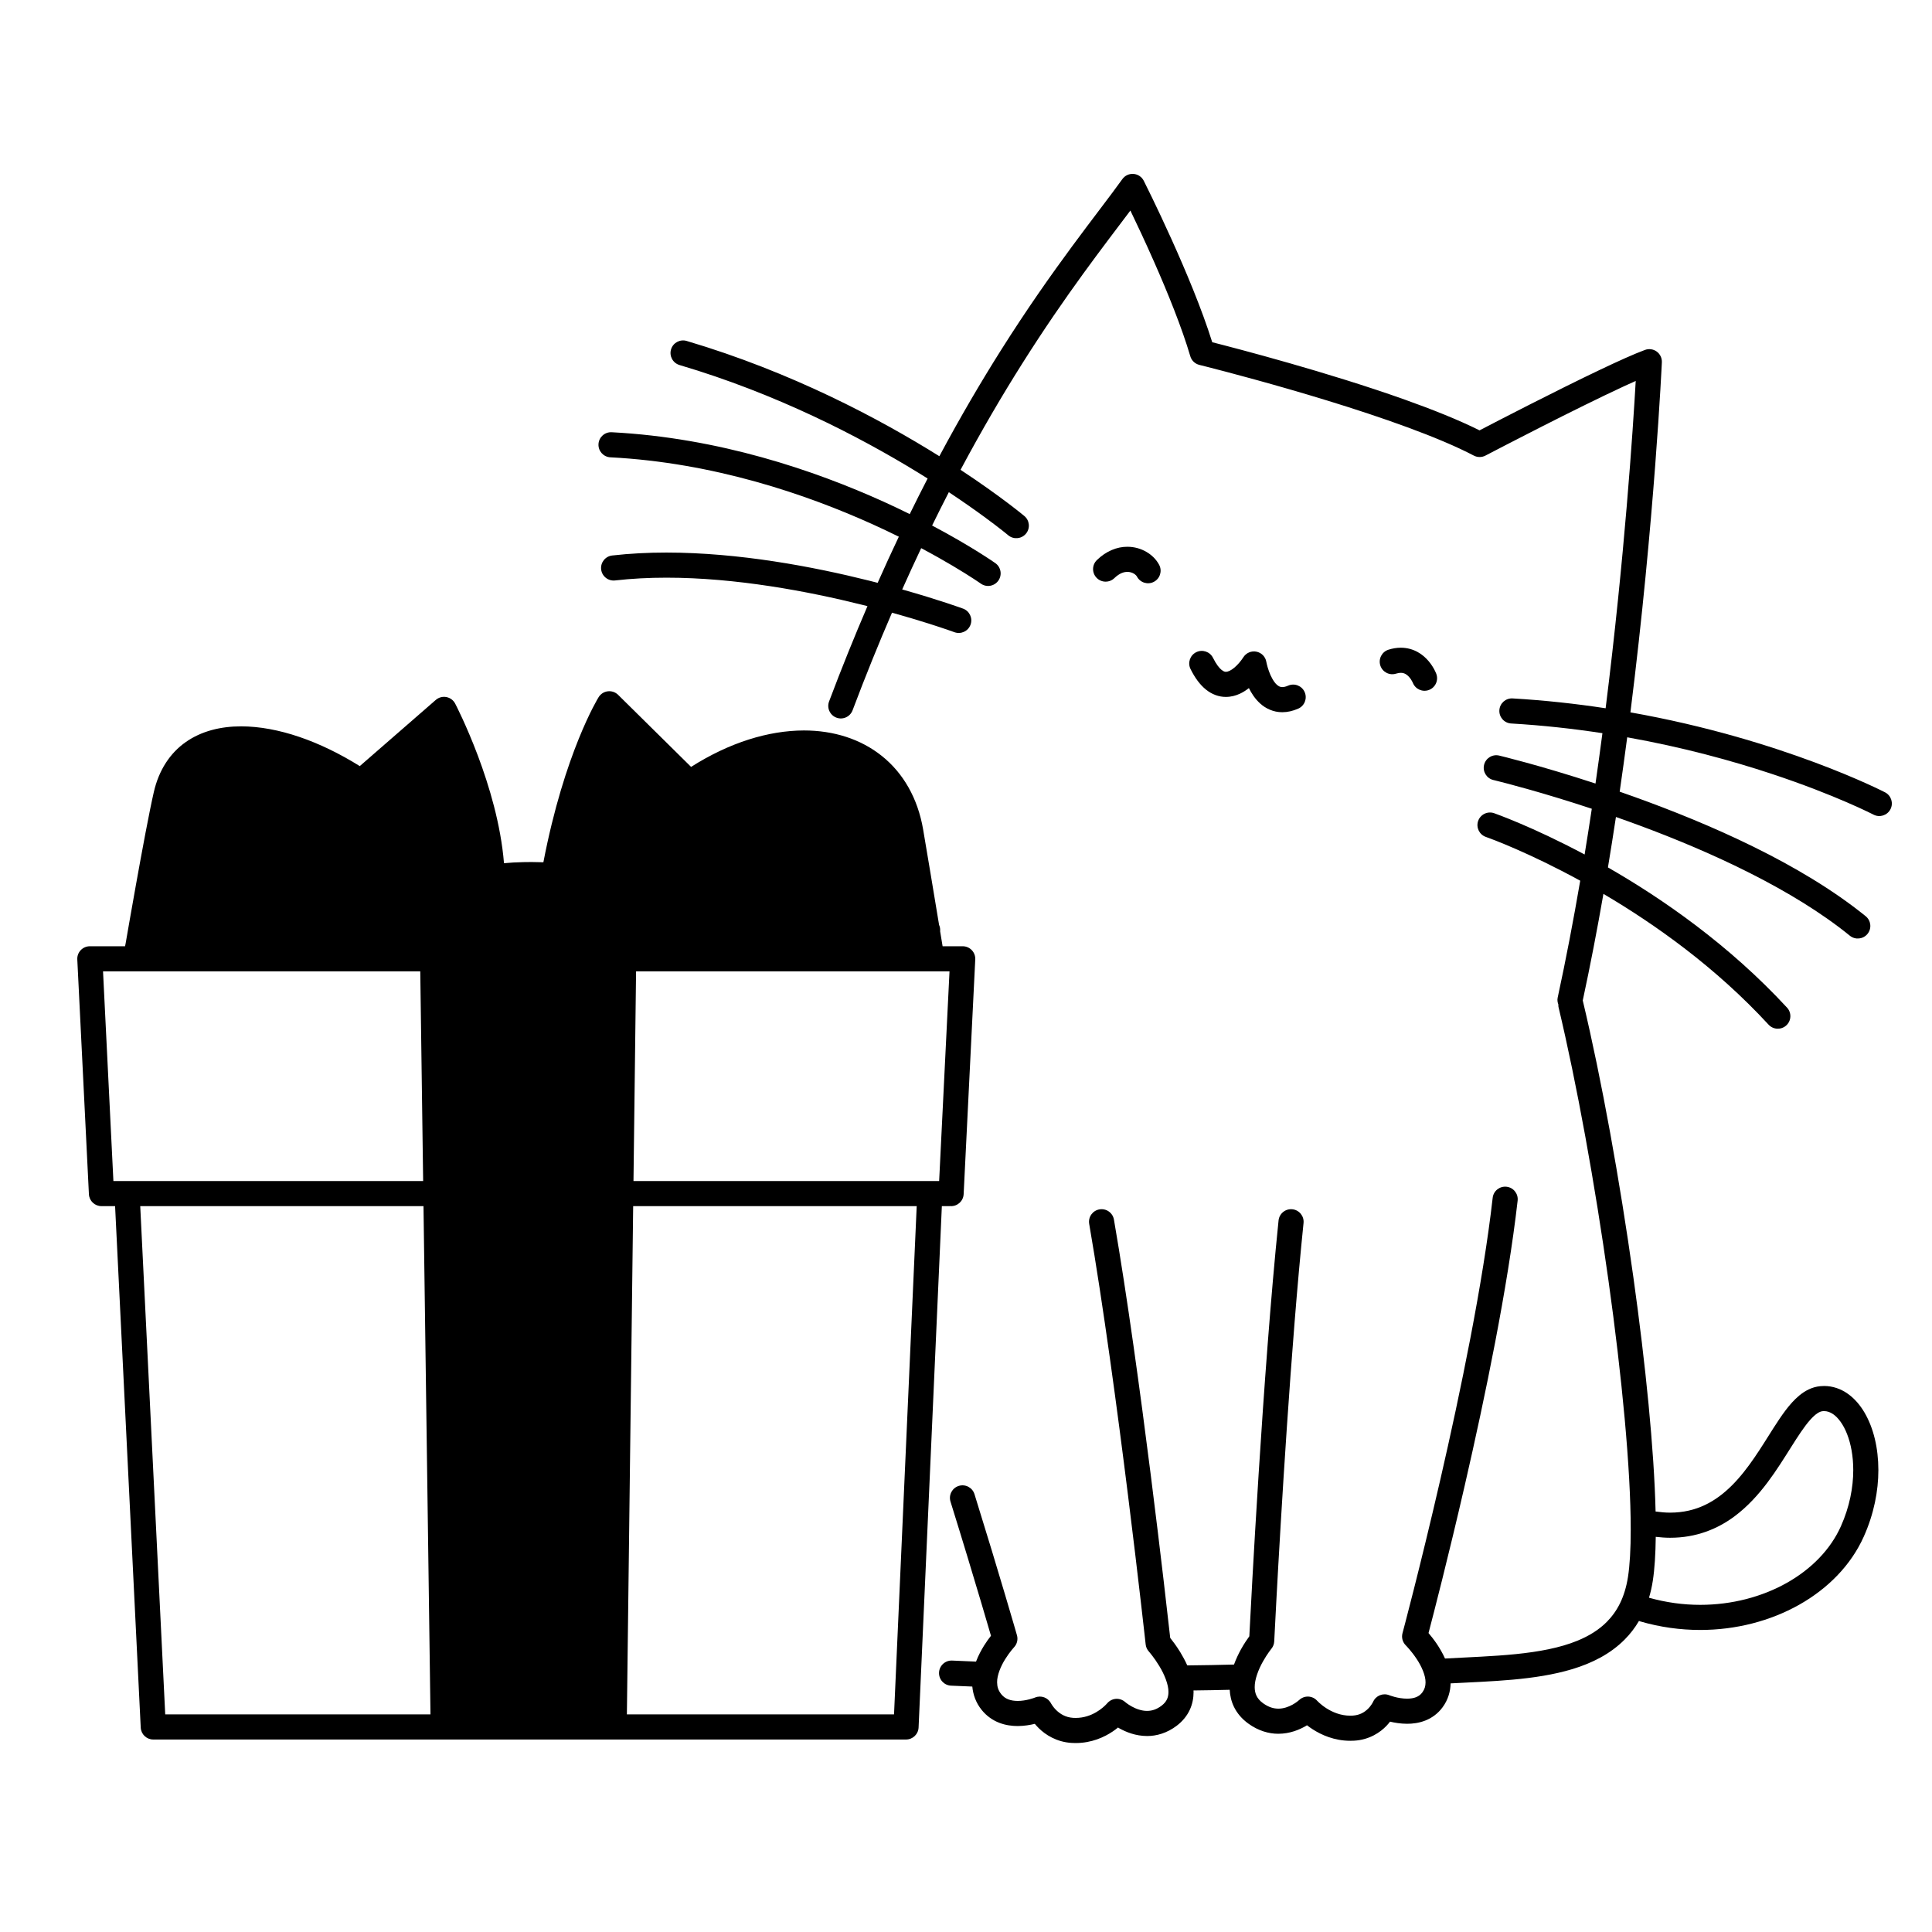 <svg width="200" height="200" viewBox="0 0 200 200" xmlns="http://www.w3.org/2000/svg"><g id="type=gift, mode=light"><g id="gift"><path id="Vector" d="M45.772 179.3L63.756 179.008L64.728 99.393H96.516C96.516 99.393 96.03 86.172 92.725 81.408C89.419 76.645 82.128 74.02 71.338 81.117L62.881 72.465C62.881 72.465 58.798 81.506 57.243 90.74L51.313 90.935C51.313 90.935 50.73 81.991 45.966 74.409L37.704 80.631C37.704 80.631 26.913 73.728 19.817 77.617C15.299 81.439 14.373 99.198 14.373 99.198L44.703 98.906L45.772 179.3Z"/><path id="Vector_2" d="M118.675 57.13C118.114 56.803 117.44 56.601 116.704 56.601C115.65 56.594 114.504 57.044 113.55 57.979C113.034 58.478 113.021 59.301 113.521 59.817C114.021 60.333 114.844 60.346 115.359 59.846V59.846C115.913 59.319 116.346 59.207 116.704 59.2C116.956 59.2 117.186 59.271 117.367 59.377C117.548 59.48 117.667 59.622 117.696 59.685C118.031 60.32 118.817 60.564 119.452 60.229C120.088 59.895 120.331 59.108 119.997 58.474C119.694 57.905 119.235 57.459 118.675 57.13Z"/><path id="Vector_3" d="M133.347 70.978C133.069 71.099 132.877 71.128 132.744 71.128C132.525 71.122 132.398 71.069 132.184 70.887C131.872 70.62 131.54 70.01 131.354 69.466C131.257 69.196 131.189 68.946 131.146 68.77L131.101 68.569L131.092 68.522L131.09 68.514C130.999 67.986 130.596 67.57 130.07 67.462C129.544 67.354 129.008 67.579 128.717 68.031C128.505 68.364 128.149 68.808 127.783 69.112C127.601 69.265 127.418 69.383 127.265 69.453C127.11 69.523 126.993 69.545 126.906 69.545C126.792 69.539 126.695 69.531 126.464 69.354C126.24 69.176 125.913 68.792 125.572 68.103C125.253 67.459 124.473 67.197 123.83 67.516C123.187 67.836 122.924 68.616 123.244 69.259V69.259C123.701 70.177 124.212 70.876 124.832 71.378C125.444 71.881 126.198 72.152 126.906 72.145C127.439 72.145 127.927 72.009 128.348 71.816C128.7 71.653 129.005 71.45 129.285 71.231C129.553 71.766 129.906 72.329 130.441 72.816C130.993 73.326 131.81 73.735 132.744 73.728C133.287 73.729 133.842 73.599 134.39 73.359C135.048 73.071 135.347 72.304 135.059 71.646C134.771 70.989 134.005 70.689 133.347 70.978Z"/><path id="Vector_4" d="M148.683 69.752C148.648 69.668 148.433 69.087 147.889 68.439C147.615 68.117 147.252 67.776 146.769 67.506C146.289 67.236 145.682 67.049 145.012 67.051C144.601 67.051 144.172 67.118 143.738 67.255C143.053 67.471 142.673 68.201 142.888 68.886C143.104 69.571 143.834 69.951 144.519 69.735V69.735C144.724 69.671 144.884 69.651 145.012 69.651C145.22 69.653 145.358 69.698 145.503 69.776C145.715 69.891 145.927 70.121 146.067 70.336C146.137 70.443 146.189 70.541 146.22 70.605L146.25 70.671L146.253 70.679L146.256 70.678C146.513 71.341 147.255 71.677 147.922 71.426C148.595 71.174 148.935 70.425 148.683 69.752Z"/><path id="Vector_5" d="M188.414 143.498H188.421L188.424 143.497L188.414 143.498Z"/><path id="Vector_6" d="M172.036 37.503C172.056 37.069 171.855 36.651 171.505 36.394C171.154 36.138 170.695 36.073 170.287 36.224C169.177 36.635 167.558 37.366 165.7 38.248C161.06 40.453 155.033 43.575 153.162 44.55C150.988 43.467 148.309 42.398 145.448 41.377C137.451 38.529 128.1 36.092 125.49 35.428C124.413 31.986 122.733 27.999 121.272 24.761C119.71 21.302 118.407 18.725 118.402 18.714C118.196 18.306 117.796 18.039 117.342 18.004C116.887 17.969 116.451 18.172 116.185 18.542C113.67 22.052 109.043 27.653 103.586 36.306C101.568 39.507 99.433 43.131 97.242 47.227C91.054 43.357 81.956 38.515 71.081 35.294C70.392 35.091 69.669 35.484 69.465 36.172C69.262 36.861 69.655 37.584 70.344 37.788V37.788C80.374 40.754 88.904 45.171 94.913 48.844C95.295 49.077 95.666 49.307 96.027 49.534C95.414 50.721 94.796 51.954 94.176 53.217C93.326 52.797 92.427 52.369 91.474 51.937C84.337 48.705 74.435 45.32 63.32 44.745C62.603 44.708 61.992 45.259 61.955 45.976C61.918 46.693 62.469 47.304 63.186 47.342L63.186 47.341C73.851 47.89 83.467 51.162 90.401 54.305C91.334 54.728 92.215 55.148 93.047 55.558C92.317 57.095 91.586 58.687 90.855 60.334C90.555 60.257 90.253 60.179 89.943 60.102C84.15 58.656 76.502 57.203 68.99 57.201C67.1 57.201 65.218 57.294 63.375 57.504C62.662 57.586 62.15 58.23 62.231 58.943C62.312 59.657 62.957 60.169 63.67 60.088L63.67 60.088C65.401 59.89 67.186 59.801 68.99 59.801C76.168 59.799 83.649 61.208 89.312 62.624C89.478 62.666 89.637 62.707 89.8 62.748C88.468 65.848 87.139 69.126 85.825 72.615C85.572 73.287 85.912 74.037 86.584 74.29C87.256 74.543 88.005 74.203 88.258 73.531C89.608 69.947 90.973 66.589 92.34 63.424C93.855 63.846 95.161 64.242 96.192 64.569C97.026 64.834 97.682 65.055 98.127 65.208C98.35 65.285 98.519 65.344 98.633 65.385C98.746 65.425 98.799 65.445 98.799 65.445C99.473 65.692 100.22 65.347 100.468 64.673C100.716 63.999 100.37 63.252 99.697 63.005C99.672 62.996 97.238 62.103 93.395 61.02C94.052 59.55 94.707 58.124 95.361 56.745C96.609 57.408 97.696 58.024 98.588 58.553C99.55 59.123 100.293 59.593 100.793 59.919C101.043 60.083 101.232 60.209 101.357 60.294L101.496 60.39L101.537 60.418C102.123 60.832 102.934 60.693 103.348 60.107C103.763 59.52 103.623 58.709 103.037 58.295C103.001 58.27 100.606 56.581 96.492 54.401C97.071 53.218 97.649 52.065 98.223 50.951C99.702 51.931 100.944 52.808 101.91 53.516C102.72 54.11 103.34 54.587 103.756 54.914C103.963 55.078 104.12 55.204 104.223 55.288L104.338 55.382L104.372 55.411C104.923 55.872 105.743 55.799 106.204 55.249C106.665 54.699 106.593 53.879 106.042 53.418C106.01 53.393 103.633 51.401 99.436 48.635C101.632 44.52 103.768 40.892 105.786 37.693C110.375 30.417 114.33 25.38 117.017 21.795C117.656 23.118 118.548 25.011 119.489 27.145C120.876 30.287 122.355 33.933 123.219 36.877C123.35 37.323 123.704 37.661 124.154 37.773C124.155 37.773 124.461 37.849 125.021 37.992C126.981 38.492 132.017 39.81 137.497 41.495C142.97 43.176 148.914 45.244 152.569 47.163C152.946 47.36 153.398 47.36 153.775 47.162C153.777 47.161 154.612 46.724 155.935 46.041C157.919 45.016 160.992 43.442 163.947 41.987C165.425 41.259 166.872 40.561 168.135 39.977C168.559 39.781 168.953 39.604 169.329 39.437C169.049 44.371 168.173 57.711 166.214 73.32C163.167 72.856 159.949 72.497 156.588 72.3C155.871 72.258 155.256 72.805 155.214 73.522C155.172 74.239 155.72 74.854 156.436 74.896V74.895C159.733 75.088 162.892 75.441 165.883 75.899C165.657 77.616 165.418 79.356 165.166 81.111C159.368 79.211 155.221 78.223 155.196 78.217C154.497 78.051 153.796 78.482 153.63 79.181C153.464 79.879 153.895 80.58 154.594 80.747V80.746C154.594 80.746 154.682 80.767 154.859 80.811C155.878 81.063 159.739 82.053 164.782 83.722C164.545 85.294 164.298 86.874 164.039 88.457C158.591 85.549 154.719 84.203 154.672 84.182C153.994 83.946 153.253 84.305 153.017 84.983C152.781 85.661 153.14 86.402 153.818 86.638V86.638L153.857 86.652C154.294 86.803 158.251 88.254 163.584 91.17C162.885 95.238 162.111 99.305 161.25 103.278C161.196 103.528 161.239 103.768 161.322 103.991C161.326 104.069 161.311 104.145 161.33 104.224V104.223C163.242 112.244 165.117 122.622 166.51 132.571C167.903 142.516 168.813 152.057 168.812 158.342C168.813 160.364 168.716 162.049 168.527 163.254C168.192 165.363 167.421 166.797 166.338 167.895C165.521 168.717 164.501 169.351 163.295 169.846C161.488 170.589 159.27 170.997 156.884 171.236C154.537 171.473 152.034 171.553 149.588 171.69C149.332 171.121 149.026 170.609 148.733 170.168C148.424 169.714 148.123 169.338 147.88 169.053C148.393 167.099 149.931 161.164 151.637 153.742C153.733 144.627 156.083 133.288 157.105 124.289C157.186 123.576 156.673 122.932 155.96 122.851C155.246 122.77 154.602 123.283 154.522 123.996C153.524 132.804 151.189 144.096 149.104 153.159C148.061 157.692 147.081 161.672 146.362 164.517C146.003 165.939 145.708 167.078 145.504 167.861C145.3 168.643 145.187 169.066 145.186 169.067C145.065 169.52 145.195 169.999 145.529 170.328H145.528C145.561 170.36 146.117 170.927 146.631 171.703C147.156 172.475 147.587 173.458 147.572 174.166C147.567 174.552 147.485 174.855 147.241 175.196C147.052 175.448 146.855 175.584 146.594 175.691C146.336 175.794 146.008 175.846 145.659 175.845C145.201 175.846 144.717 175.757 144.364 175.663C144.187 175.616 144.043 175.57 143.948 175.537L143.844 175.499L143.824 175.491L143.823 175.492C143.169 175.224 142.423 175.531 142.141 176.178L142.139 176.177C142.133 176.195 141.947 176.574 141.599 176.91C141.241 177.249 140.782 177.548 140.036 177.599L139.784 177.607C138.777 177.608 137.914 177.23 137.287 176.825C136.977 176.625 136.731 176.422 136.571 176.276L136.397 176.108L136.362 176.071L136.358 176.066L136.356 176.068C136.122 175.802 135.792 175.644 135.438 175.629C135.084 175.615 134.742 175.745 134.486 175.99L134.485 175.989C134.467 176.007 134.194 176.252 133.791 176.472C133.386 176.694 132.866 176.881 132.336 176.879C131.869 176.874 131.373 176.761 130.755 176.321C130.392 176.056 130.199 175.803 130.071 175.542C129.947 175.281 129.887 174.993 129.886 174.654C129.875 173.859 130.278 172.81 130.733 172.01C130.957 171.608 131.185 171.264 131.353 171.028C131.437 170.909 131.506 170.818 131.552 170.758L131.603 170.693L131.613 170.68C131.789 170.465 131.894 170.195 131.907 169.918C131.907 169.914 131.988 168.272 132.136 165.535C132.58 157.325 133.635 139.296 134.942 126.609C135.016 125.895 134.496 125.256 133.782 125.183C133.068 125.109 132.43 125.628 132.356 126.343C130.726 142.175 129.498 166.062 129.33 169.388C129.112 169.687 128.791 170.154 128.462 170.744C128.212 171.2 127.957 171.733 127.744 172.314C126.156 172.356 124.625 172.386 122.906 172.402C122.683 171.902 122.428 171.445 122.183 171.037C121.783 170.386 121.392 169.87 121.14 169.556C120.773 166.258 118.057 142.118 115.315 126.254C115.193 125.547 114.52 125.072 113.812 125.195C113.105 125.317 112.631 125.99 112.753 126.698C114.214 135.149 115.678 146.042 116.773 154.811C117.322 159.196 117.778 163.052 118.097 165.811C118.257 167.19 118.382 168.296 118.468 169.056C118.553 169.816 118.599 170.229 118.599 170.23C118.628 170.5 118.74 170.751 118.921 170.954C118.958 170.995 119.505 171.627 120.016 172.478C120.535 173.323 120.973 174.4 120.958 175.158C120.957 175.451 120.907 175.692 120.805 175.912C120.7 176.131 120.543 176.343 120.244 176.574C119.679 176.996 119.214 177.106 118.746 177.112C118.18 177.116 117.59 176.897 117.149 176.65C116.929 176.528 116.749 176.404 116.632 176.316L116.504 176.216L116.479 176.195L116.478 176.194L116.477 176.195C116.213 175.958 115.861 175.838 115.508 175.865C115.155 175.893 114.827 176.067 114.604 176.341L114.602 176.34L114.546 176.402C114.41 176.551 114.025 176.93 113.471 177.25C112.913 177.573 112.206 177.839 111.35 177.839L111.097 177.832C110.293 177.78 109.754 177.426 109.353 177.043C109.157 176.853 109.01 176.661 108.919 176.525L108.824 176.373L108.808 176.344L108.806 176.346C108.499 175.735 107.774 175.465 107.143 175.73V175.729C107.109 175.749 106.212 176.087 105.35 176.079C105.001 176.079 104.666 176.028 104.386 175.92C104.105 175.809 103.873 175.657 103.65 175.384C103.327 174.972 103.227 174.607 103.22 174.149C103.208 173.414 103.61 172.457 104.076 171.727C104.304 171.361 104.537 171.05 104.709 170.837C104.795 170.731 104.865 170.649 104.912 170.596L104.963 170.538L104.973 170.527H104.972C105.287 170.192 105.402 169.72 105.275 169.278C105.273 169.272 103.496 163.085 100.878 154.675C100.665 153.99 99.936 153.607 99.251 153.82C98.565 154.034 98.182 154.763 98.396 155.448C99.701 159.64 100.796 163.278 101.565 165.868C101.95 167.163 102.253 168.196 102.459 168.904C102.507 169.067 102.548 169.208 102.585 169.336C102.376 169.602 102.129 169.936 101.87 170.35C101.58 170.823 101.274 171.38 101.038 172.009C100.411 171.974 99.498 171.938 98.56 171.901C97.842 171.872 97.237 172.43 97.209 173.147C97.18 173.865 97.738 174.47 98.456 174.499C99.272 174.531 100.072 174.563 100.653 174.592C100.728 175.41 101.019 176.269 101.624 177.013C102.142 177.66 102.798 178.098 103.453 178.347C104.11 178.599 104.762 178.678 105.35 178.679C106.039 178.675 106.646 178.569 107.123 178.452C107.245 178.598 107.38 178.75 107.54 178.907C108.234 179.589 109.381 180.335 110.939 180.427C111.079 180.435 111.216 180.439 111.35 180.439C113.014 180.439 114.332 179.822 115.21 179.227C115.408 179.092 115.579 178.96 115.737 178.832C115.789 178.863 115.832 178.893 115.888 178.924C116.575 179.302 117.554 179.709 118.745 179.712C119.719 179.718 120.824 179.406 121.818 178.644L121.819 178.643C122.418 178.188 122.875 177.625 123.159 177.015C123.445 176.405 123.559 175.764 123.558 175.158C123.558 175.103 123.55 175.05 123.548 174.995C124.852 174.98 126.072 174.958 127.299 174.927C127.329 175.5 127.453 176.096 127.727 176.667C128.043 177.33 128.554 177.941 129.232 178.429H129.233C130.258 179.175 131.361 179.484 132.336 179.479C133.528 179.476 134.497 179.065 135.169 178.68C135.217 178.652 135.253 178.625 135.298 178.598C135.469 178.73 135.66 178.869 135.877 179.009C136.783 179.594 138.12 180.205 139.784 180.206C139.918 180.206 140.054 180.203 140.191 180.194H140.193C141.75 180.104 142.883 179.341 143.543 178.641C143.68 178.497 143.791 178.359 143.896 178.224C144.375 178.339 144.979 178.441 145.659 178.445C146.247 178.445 146.897 178.366 147.55 178.109C148.201 177.855 148.85 177.402 149.337 176.735C149.905 175.968 150.152 175.083 150.165 174.263C154.355 174.035 158.896 173.958 162.79 172.78C164.82 172.161 166.698 171.22 168.182 169.728C168.748 169.161 169.247 168.515 169.672 167.792C169.703 167.803 169.726 167.828 169.758 167.837C171.843 168.447 173.949 168.733 176.003 168.733C179.721 168.732 183.27 167.798 186.24 166.129C189.207 164.459 191.607 162.042 192.942 159.06C193.993 156.711 194.448 154.338 194.448 152.178C194.445 149.889 193.947 147.836 193.027 146.251C192.565 145.46 191.99 144.782 191.283 144.282C190.58 143.782 189.726 143.474 188.826 143.477C188.693 143.477 188.558 143.484 188.421 143.498C187.572 143.581 186.846 143.977 186.254 144.468C185.214 145.34 184.424 146.537 183.577 147.85C182.325 149.819 180.997 152.064 179.305 153.753C178.461 154.599 177.536 155.304 176.491 155.799C175.444 156.293 174.276 156.587 172.878 156.588C172.411 156.588 171.909 156.543 171.386 156.471C171.235 150.059 170.359 141.319 169.085 132.21C167.681 122.189 165.798 111.757 163.859 103.621C163.856 103.607 163.846 103.598 163.843 103.585C164.626 99.95 165.338 96.244 165.986 92.534C171.331 95.679 177.618 100.14 183.083 106.073C183.569 106.601 184.392 106.634 184.92 106.147C185.447 105.661 185.481 104.838 184.994 104.31C178.994 97.815 172.132 93.054 166.453 89.795C166.743 88.049 167.018 86.307 167.281 84.574C168.082 84.855 168.902 85.149 169.738 85.459C177.087 88.181 185.598 92.068 191.497 96.865C192.054 97.317 192.873 97.232 193.326 96.675C193.778 96.118 193.693 95.299 193.136 94.847C186.41 89.396 176.962 85.285 169.163 82.482C168.657 82.3 168.16 82.125 167.669 81.955C167.944 80.058 168.204 78.179 168.448 76.325C174.249 77.359 179.325 78.76 183.385 80.104C186.72 81.207 189.372 82.27 191.184 83.054C192.09 83.446 192.786 83.768 193.253 83.991C193.486 84.103 193.662 84.189 193.778 84.247L193.907 84.312L193.945 84.331C194.582 84.662 195.366 84.413 195.697 83.776C196.028 83.138 195.779 82.354 195.142 82.023C195.063 81.986 184.556 76.537 168.78 73.743C171.289 53.792 172.033 37.528 172.036 37.503ZM179.598 156.939C182.261 154.934 183.969 152.084 185.415 149.806C186.132 148.667 186.783 147.667 187.366 147.01C187.656 146.68 187.925 146.44 188.147 146.296C188.371 146.151 188.532 146.1 188.676 146.085L188.686 146.084L188.826 146.077C189.15 146.079 189.447 146.173 189.784 146.407C190.284 146.753 190.826 147.46 191.214 148.467C191.606 149.47 191.849 150.752 191.848 152.178C191.849 153.973 191.467 155.992 190.569 157.999C189.501 160.388 187.524 162.422 184.965 163.862C182.409 165.302 179.283 166.134 176.003 166.133C174.26 166.133 172.475 165.893 170.704 165.396C170.869 164.845 171.002 164.266 171.096 163.655C171.29 162.407 171.381 160.868 171.403 159.093C171.906 159.15 172.401 159.188 172.878 159.188C175.582 159.195 177.826 158.274 179.598 156.939Z"/><path id="Vector_7" d="M95.092 178.833L97.5 124.859H98.304C98.323 124.859 98.338 124.849 98.357 124.848C98.37 124.849 98.38 124.856 98.393 124.857C99.11 124.893 99.72 124.34 99.756 123.623L100.958 99.32C100.975 98.964 100.847 98.618 100.601 98.36C100.355 98.101 100.016 97.956 99.659 97.956H97.578C97.537 97.708 97.445 97.153 97.321 96.403C97.338 96.231 97.322 96.053 97.265 95.878C97.25 95.833 97.228 95.791 97.213 95.746C96.721 92.772 95.9 87.817 95.56 85.853C95.007 82.622 93.487 80.011 91.292 78.259C89.101 76.501 86.283 75.615 83.218 75.617C79.554 75.626 75.518 76.862 71.542 79.389L63.988 71.929C63.707 71.651 63.313 71.516 62.921 71.563C62.529 71.609 62.178 71.833 61.97 72.168C61.898 72.283 58.429 77.931 56.251 89.261C55.861 89.246 55.454 89.238 55.023 89.237C54.756 89.237 54.483 89.24 54.202 89.246C53.471 89.261 52.797 89.299 52.173 89.359C51.845 85.337 50.632 81.328 49.479 78.253C48.273 75.048 47.135 72.868 47.118 72.835C46.933 72.481 46.599 72.234 46.207 72.16C45.814 72.086 45.413 72.195 45.112 72.457L37.244 79.307C33.095 76.719 28.774 75.2 24.971 75.191C22.846 75.19 20.854 75.679 19.233 76.816C17.61 77.948 16.439 79.726 15.924 81.991C15.451 84.043 14.701 88.094 14.06 91.665C13.598 94.24 13.198 96.547 13.01 97.635C12.985 97.756 12.964 97.862 12.948 97.956H9.3C8.943 97.956 8.605 98.101 8.358 98.36C8.112 98.618 7.984 98.964 8.002 99.32L9.204 123.623C9.238 124.316 9.808 124.859 10.502 124.859H11.914L14.568 178.838C14.602 179.532 15.172 180.074 15.866 180.074H93.793C94.487 180.075 95.061 179.526 95.092 178.833ZM97.22 122.259H65.578L65.846 100.556H98.293L97.22 122.259ZM46.106 100.556H63.246L62.295 177.474H47.163L46.106 100.556ZM62.695 97.956C62.813 97.534 62.922 97.119 63.022 96.713C70.709 93.033 78.263 90.986 84.061 90.993C86.148 90.993 88.001 91.254 89.544 91.765L89.545 91.765C90.894 92.21 92.004 92.84 92.873 93.646C93.678 94.395 94.279 95.305 94.689 96.421C94.795 97.062 94.882 97.587 94.942 97.956H62.695ZM89.666 80.287C91.336 81.631 92.526 83.599 92.998 86.296C93.172 87.302 93.477 89.12 93.798 91.048C92.787 90.297 91.63 89.715 90.359 89.296C88.481 88.676 86.361 88.394 84.061 88.394C78.076 88.4 70.824 90.315 63.389 93.681C63.347 93.11 63.219 92.535 62.937 91.994C62.897 91.918 62.835 91.852 62.79 91.777C69.209 82.336 77.202 78.199 83.218 78.217C85.794 78.219 87.994 78.948 89.666 80.287ZM62.264 77.591C62.698 76.51 63.088 75.653 63.404 75.006L69.381 80.908C66.372 83.2 63.446 86.252 60.792 90.101C60.281 89.874 59.715 89.697 59.074 89.566C59.002 89.551 58.922 89.541 58.849 89.528C59.883 84.227 61.197 80.246 62.264 77.591ZM54.255 91.846C54.522 91.84 54.778 91.837 55.023 91.837C56.364 91.837 57.435 91.917 58.259 92.058C59.506 92.268 60.141 92.62 60.414 92.902C60.557 93.047 60.638 93.18 60.704 93.365C60.768 93.548 60.809 93.791 60.808 94.107C60.81 94.574 60.715 95.192 60.544 95.912C60.401 96.521 60.203 97.216 59.993 97.956H48.635C48.294 96.715 48.079 95.646 48.084 94.861C48.084 94.332 48.168 93.941 48.312 93.643C48.421 93.418 48.563 93.229 48.792 93.036C49.132 92.749 49.701 92.457 50.599 92.238C51.495 92.018 52.704 91.876 54.255 91.846ZM47.262 79.754C48.324 82.673 49.364 86.35 49.606 89.826C49.177 89.948 48.773 90.089 48.405 90.259C45.974 86.502 42.839 83.3 39.467 80.819L45.533 75.538C45.998 76.552 46.629 78.012 47.262 79.754ZM18.458 82.576C18.871 80.821 19.659 79.703 20.728 78.943C21.8 78.189 23.234 77.791 24.971 77.791C28.143 77.781 32.229 79.166 36.146 81.68C39.998 84.142 43.692 87.672 46.361 91.878C46.275 91.999 46.183 92.117 46.111 92.245C45.648 93.057 45.483 93.961 45.483 94.861C45.487 95.853 45.673 96.876 45.945 97.956H15.602C15.761 97.282 16.093 96.218 16.738 95.201C17.245 94.395 17.932 93.62 18.874 93.028C19.819 92.437 21.029 92.008 22.684 91.943C24.213 91.884 25.67 91.842 27.067 91.842C29.862 91.842 32.417 92.011 34.871 92.543C37.326 93.077 39.687 93.968 42.133 95.449C42.746 95.821 43.546 95.625 43.918 95.011C44.29 94.397 44.094 93.598 43.48 93.226C40.793 91.596 38.131 90.589 35.422 90.003C32.713 89.415 29.964 89.243 27.067 89.242C25.617 89.242 24.129 89.286 22.585 89.345C20.454 89.423 18.711 90.026 17.363 90.908C17.15 91.047 16.952 91.196 16.759 91.347C16.875 90.704 16.993 90.053 17.112 89.406C17.613 86.678 18.124 84.022 18.458 82.576ZM10.666 100.556H43.506L43.804 122.259H11.739L10.666 100.556ZM14.517 124.859H43.84L44.563 177.474H17.104L14.517 124.859ZM64.895 177.474L65.546 124.859H94.897L92.55 177.474H64.895Z"/><path id="Vector_8" d="M59.428 122.259H49.864C49.147 122.259 48.565 122.841 48.565 123.559C48.565 124.277 49.147 124.859 49.864 124.859H59.428C60.146 124.859 60.728 124.277 60.728 123.559C60.728 122.841 60.146 122.259 59.428 122.259Z"/></g></g></svg>